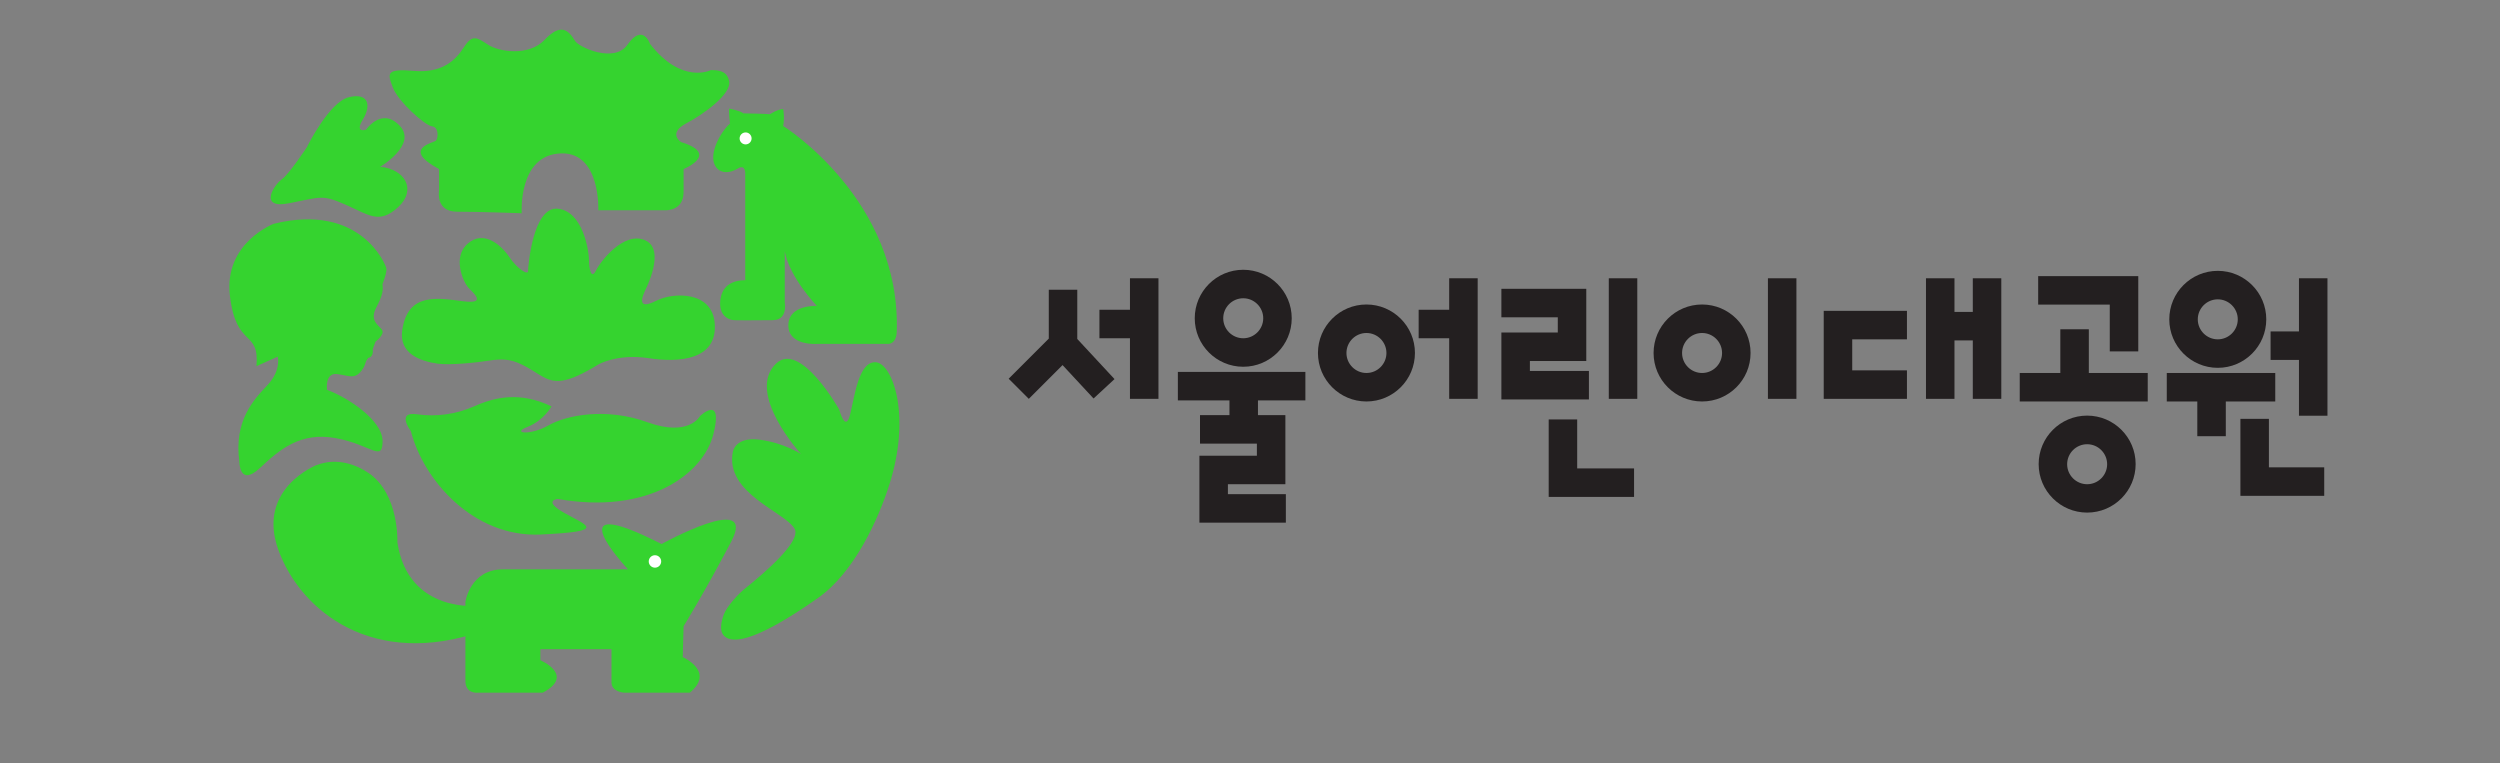 <?xml version="1.0" encoding="UTF-8"?>
<svg id="_레이어_1" data-name="레이어_1" xmlns="http://www.w3.org/2000/svg" version="1.1" viewBox="0 0 2087.9 637.6">
  <rect x="0" y="0" width="2087.9" height="637.6" fill="#808080" stroke="none"/>
  <!-- Generator: Adobe Illustrator 29.8.2, SVG Export Plug-In . SVG Version: 2.1.1 Build 3)  -->
  <defs>
    <style>
      .st0 {
        fill: #fff;
      }

      .st1 {
        fill: #231f20;
      }

      .st2 {
        fill: #35d32f;
      }
    </style>
  </defs>
  <g>
    <path class="st1" d="M899.7,242h-23.8v40.8l-33.5,33.5,16.8,16.8,28.2-28.2,25.9,27.9,17.5-16.2-31.1-33.5v-41.1Z"/>
    <path class="st1" d="M943.7,258.7h-25.5v23.8h25.5v50.6h23.8v-100.7h-23.8v26.4Z"/>
    <path class="st1" d="M1210.3,258.7h-25.5v23.8h25.5v50.6h23.8v-100.7h-23.8v26.4Z"/>
    <path class="st1" d="M1343.6,333.1h23.8v-100.7h-23.8v100.7ZM1476.5,333.1h23.8v-100.7h-23.8v100.7Z"/>
    <path class="st1" d="M1647.6,260.5h-15.3v-28.1h-23.8v100.7h23.8v-48.8h15.3v48.8h23.8v-100.7h-23.8v28.1Z"/>
    <path class="st1" d="M1920,232.4v44.4h-23.7v23.8h23.7v46.6h23.8v-114.8h-23.8Z"/>
    <path class="st1" d="M1744.5,275h-23.8v36.5h-33.9v23.8h106.9v-23.8h-49.2v-36.5Z"/>
    <path class="st1" d="M1900.2,335.3v-23.8h-90.6v23.8h25.5v29h23.8v-29h41.3Z"/>
    <path class="st1" d="M1894.9,349.8h-23.8v64.3h70v-23.8h-46.2v-40.4Z"/>
    <path class="st1" d="M1762,293.5h23.8v-62.9h-83.6v23.8h59.8v39.1Z"/>
    <path class="st1" d="M1523.1,333.1h69.5v-23.8h-45.7v-25.9h45.7v-23.8h-69.5v73.5Z"/>
    <path class="st1" d="M1326.9,309.8h-49.2v-8.3h47.1v-60.3h-70.9v23.8h47.1v12.7h-47.1v55.9h73.1v-23.8Z"/>
    <path class="st1" d="M1317.2,350.3h-23.8v64.7h71.3v-23.8h-47.5v-40.9Z"/>
    <path class="st1" d="M983.7,334.4h43.1v12.3h-24.6v23.8h47.5v10.1h-48v55.9h72.2v-23.8h-48.4v-8.3h48v-57.7h-22.9v-12.3h39.6v-23.8h-106.5v23.8Z"/>
    <path class="st1" d="M1038.3,249.1c9.2,0,16.7,7.5,16.7,16.7,0,9.2-7.5,16.7-16.7,16.7-9.2,0-16.7-7.5-16.7-16.7,0-9.2,7.5-16.7,16.7-16.7M1038.3,306.3c22.4,0,40.5-18.2,40.5-40.5,0-22.4-18.2-40.5-40.5-40.5-22.4,0-40.5,18.2-40.5,40.5,0,22.4,18.2,40.5,40.5,40.5"/>
    <path class="st1" d="M1141.2,311.5c-9.2,0-16.7-7.5-16.7-16.7,0-9.2,7.5-16.7,16.7-16.7,9.2,0,16.7,7.5,16.7,16.7,0,9.2-7.5,16.7-16.7,16.7M1141.2,254.3c-22.4,0-40.5,18.2-40.5,40.5,0,22.4,18.2,40.5,40.5,40.5,22.4,0,40.5-18.2,40.5-40.5,0-22.4-18.2-40.5-40.5-40.5"/>
    <path class="st1" d="M1421.5,311.5c-9.2,0-16.7-7.5-16.7-16.7,0-9.2,7.5-16.7,16.7-16.7,9.2,0,16.7,7.5,16.7,16.7,0,9.2-7.5,16.7-16.7,16.7M1421.5,254.3c-22.4,0-40.5,18.2-40.5,40.5,0,22.4,18.2,40.5,40.5,40.5,22.4,0,40.5-18.1,40.5-40.5,0-22.4-18.2-40.5-40.5-40.5"/>
    <path class="st1" d="M1743.1,404.4c-9.2,0-16.7-7.5-16.7-16.7,0-9.2,7.5-16.7,16.7-16.7,9.2,0,16.7,7.5,16.7,16.7,0,9.2-7.5,16.7-16.7,16.7M1743.1,347.1c-22.4,0-40.5,18.2-40.5,40.5,0,22.4,18.2,40.5,40.5,40.5,22.4,0,40.5-18.2,40.5-40.5,0-22.4-18.2-40.5-40.5-40.5"/>
    <path class="st1" d="M1852.2,250c9.2,0,16.7,7.5,16.7,16.7,0,9.2-7.5,16.7-16.7,16.7-9.2,0-16.7-7.5-16.7-16.7,0-9.2,7.5-16.7,16.7-16.7M1852.2,307.2c22.4,0,40.5-18.2,40.5-40.5,0-22.4-18.2-40.5-40.5-40.5-22.4,0-40.5,18.2-40.5,40.5,0,22.4,18.2,40.5,40.5,40.5"/>
  </g>
  <g>
    <g>
      <path class="st2" d="M552.6,454.3s80.3-44.3,58.1-2c-22.2,42.3-39.8,70.7-39.8,70.7l-.7,25.8s27.4,11.9,5.9,29.7h-54.9s-10.5-.6-10.5-8.6v-27.7h-59.4v9.2s29.4,12.5,2,27.1h-54.2s-10.4,1.3-10.4-9.9v-66s3.9-27.1,31.3-27.1h104.5s-64-68,28.1-21.1"/>
      <path class="st2" d="M264.6,388.3s-50.9,19.8-32,71.3c18.9,51.5,79.7,99.1,170.5,67.4l-2.6-21.1s-59.4,7.3-68.6-52.8c0,0,1.7-40.4-24-58-9.9-6.8-26.3-13.3-43.3-6.7"/>
      <path class="st2" d="M343,359.9s-12.4-16.5,5.2-13.9c16.2,2.3,32.7,0,47.7-6.6,17.6-7.9,38.5-12.5,64.7,0,0,0-6.5,11.9-20.2,17.2-13.7,5.3,2.6,7.3,17.6-1.3,15-8.6,48.3-15.2,82.9-2.6,34.6,12.5,43.8-5.3,43.8-5.3,0,0,19.6-18.5,11.1,15.2s-54.9,67.4-130,54.1c0,0-13.1,1.3,5.9,11.9,18.9,10.6,35.9,15.2-20.2,17.8-56.2,2.6-98-45.6-108.4-86.5"/>
      <path class="st2" d="M700.9,342.1s5.2,19.8,9.1,4c3.9-15.8,7.1-43.6,20.9-43.6s30.8,42.8,11.8,102.4c-8.9,28-28.8,72.8-59.4,94.4-56.2,39.6-73.8,38.1-79.3,30.9-3-3.9-1.8-10.7.5-17,2.4-6.6,11.9-17,17.5-21.5,16.8-13.5,47.1-39.5,41.7-49.9-7.2-13.9-58.8-29.7-51.6-64.7,0,0,2-12.5,22.2-9.9,20.2,2.6,34.6,11.9,34.6,11.9,0,0-46.2-50.6-20.9-75.3,20.2-19.8,52.9,38.3,52.9,38.3"/>
      <path class="st2" d="M408.9,301.1c9.5-1.4,16.7-1.6,26.8,3.3,22.9,11.2,24.2,24.4,64,0,0,0,15.7-9.2,41.8-5.3,26.1,4,56.8,1.3,55.5-27.7-1.3-29.1-35.3-27.1-48.3-20.5s-15,2.6-9.8-8.6c0,0,17.6-33.7,0-41.6-17.6-7.9-37.2,17.2-41.1,25.1s-5.9-.7-5.9-8.6-5.2-40.9-26.1-42.9-24.8,48.9-24.8,52.2-8.5-1.3-15.7-11.9c-7.2-10.6-21.6-22.5-34.6-11.2-13.1,11.2-3.9,31.7,0,36.3,3.9,4.6,17,14.5-3.9,11.9-20.9-2.6-46.4-7.9-50.9,24.4-2.7,19.2,14.8,25.6,29.5,27.7,10.1,1.4,31.5-.7,43.7-2.6"/>
      <path class="st2" d="M435.7,178.3s-3.3-49.5,33.3-50.2c32.7-.7,30.7,47.5,30.7,47.5h56.2s15,.7,15-15.2v-19.2s30.7-12.5-2-22.5c0,0-11.8-7.3,4.6-15.9,12.3-6.4,38.7-24.4,35.3-35.7-1.2-3.8-2.6-8.6-15-8.6,0,0-24.2,12.5-50.9-21.8,0,0-5.9-17.8-18.9.7-11,15.6-40.6,2.1-43.8-3.3-5.9-9.9-12.4-14.5-25.5-.7s-37.9,9.9-47,4c-9.1-5.9-13.1-9.2-20.2,2-7.2,11.2-18.3,21.8-41.8,19.8s-22.2,2-17.6,13.9,26.8,31.7,32.7,32.4c5.9.7,5.2,9.9,3.3,11.9s-29.4,6.6,2.6,23.8v17.8s-3.3,17.8,15,17.8,54.2,1.3,54.2,1.3"/>
      <path class="st2" d="M256.8,122.2s-15.7,23.8-21.6,27.7c-5.9,4-20.2,25.1,6.5,19.8,26.8-5.3,27.4-7.3,47,1.3,19.6,8.6,28.1,16.5,43.8,2,15.7-14.5,5.9-31.7-15-33.7,0,0,31.3-18.5,16.3-34.3-15-15.9-28.1,3.3-28.1,3.3,0,0-9.8,3.3-2.6-8.6,7.2-11.9,4.6-22.5-11.8-18.5-16.3,4-34.6,40.9-34.6,40.9"/>
      <path class="st2" d="M231.9,297.8s3.3,11.2-8.5,23.8c-11.8,12.5-28.1,29.7-23.5,64.1,0,0,0,21.1,17,5.3,17-15.9,34-30.4,63.4-25.1,29.4,5.3,39.2,20.5,39.2,2.6s-30-37-46.4-42.9c0,0-2-14.5,8.5-13.2,10.4,1.3,15,5.3,21.6-4.6,1.5-2.2,2.2-5.8,2.9-6.9,2.5-3.9,1.4-1,3.6-3,2.3-2,1.6-6.3,1.6-6.3l2.3-6.3s8.5-6.3,5.2-10.2c-3.3-4-10.1-7.6-4.6-18.2,5.6-10.6,5.9-14.9,5.2-19.5,0,0,3.9-9.9,3.3-13.2s-21.6-55.1-94.1-37.3c0,0-41.8,15.9-36.6,60.1,5.2,44.3,24.8,27.7,22.2,58.8l17.6-7.9Z"/>
      <path class="st2" d="M654.2,105.3s98.6,61.4,94.7,172.1c-.4,9.9-6.9,9.8-6.9,9.8h-59.4s-24.2,2-24.2-15.5,23.8-16.2,23.8-16.2c0,0-22.9-23.8-26.8-45.6v42.6s2.9,14.9-10.1,14.9-31.4.4-34-.2c-8.8-2.1-11.4-10.4-9.1-19.9,3.6-14.5,20.2-13.2,20.2-13.2v-89.2s.3-8.3-6.5-4c-6.2,3.9-15.1,4.6-18.9-3-5.2-10.2,5.5-28.7,12.7-34.7,0,0-1.3-9.9-.7-12.5,0,0,10.1,2,11.8,4,0,0,19.9.3,22.2.7,0,0,6.5-4.3,11.1-4.3,0,0,1.3,6.9,0,14.2"/>
    </g>
    <circle class="st0" cx="547" cy="468.9" r="5.2"/>
    <circle class="st0" cx="622.7" cy="115.6" r="5"/>
  </g>
</svg>